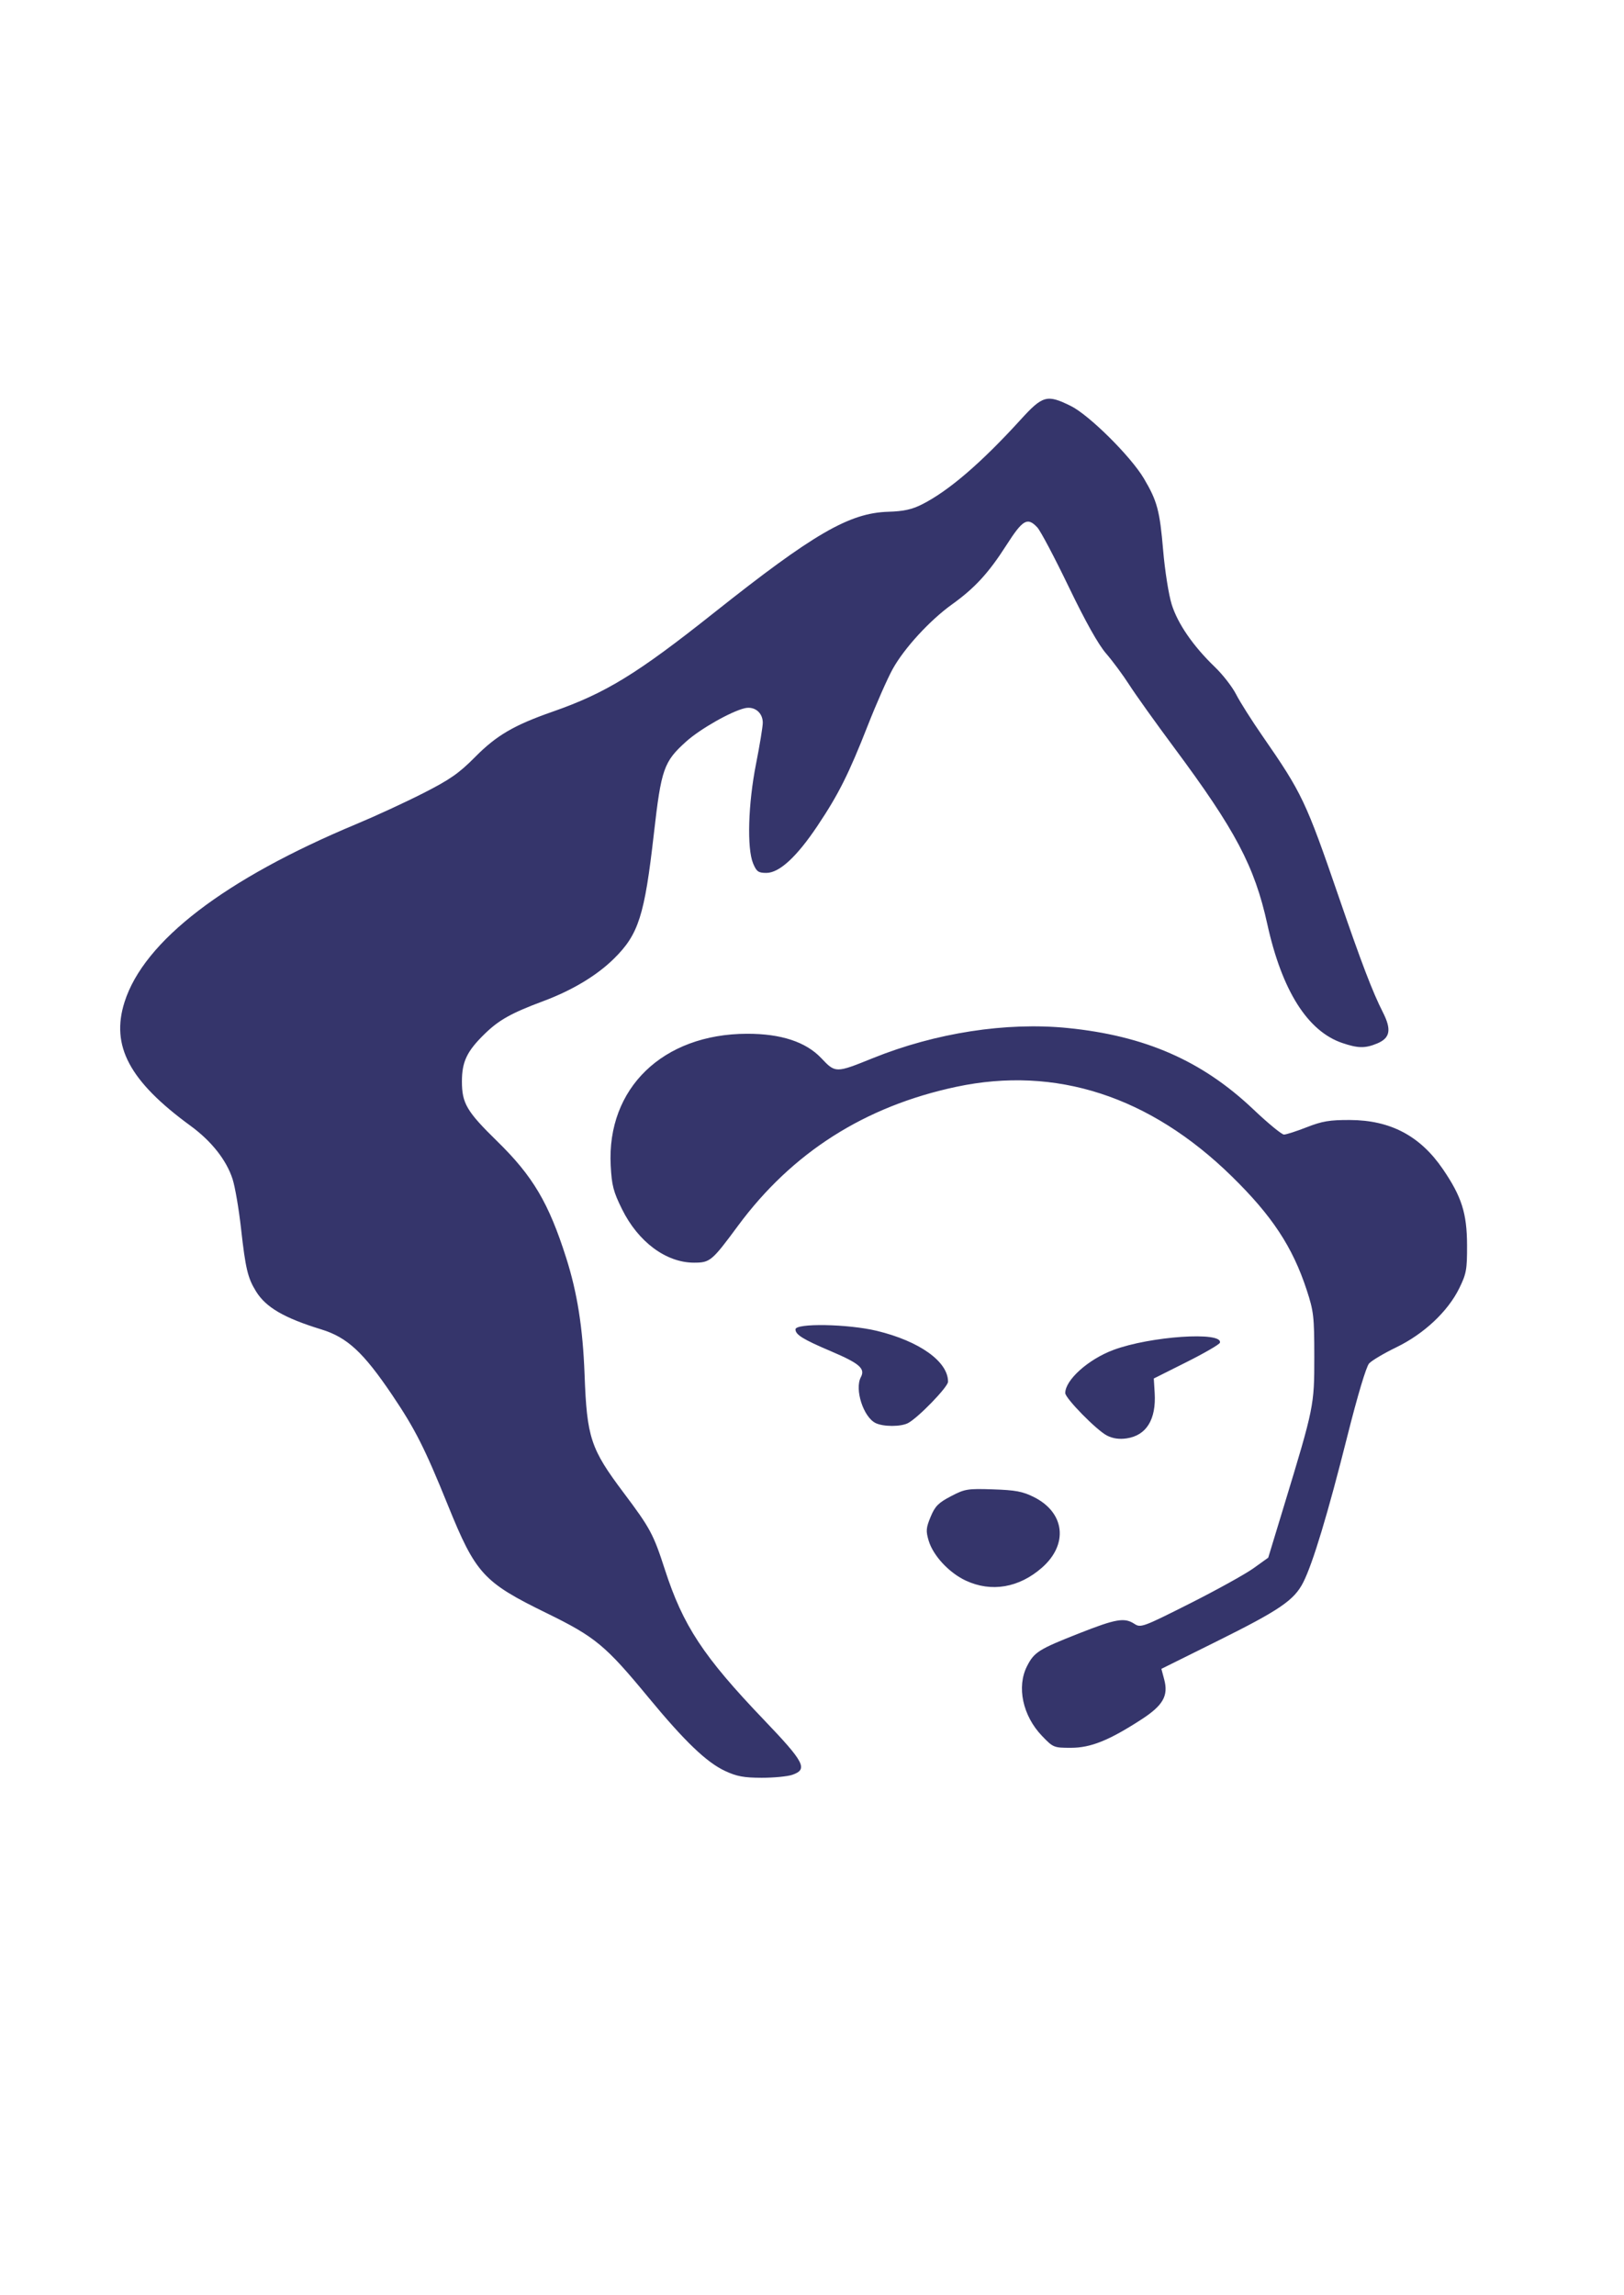 <?xml version="1.0" encoding="UTF-8" standalone="no"?>
<!-- Created with Inkscape (http://www.inkscape.org/) -->

<svg
   xmlns:dc="http://purl.org/dc/elements/1.1/"
   xmlns:cc="http://creativecommons.org/ns#"
   xmlns:rdf="http://www.w3.org/1999/02/22-rdf-syntax-ns#"
   xmlns:svg="http://www.w3.org/2000/svg"
   xmlns="http://www.w3.org/2000/svg"
   xmlns:sodipodi="http://sodipodi.sourceforge.net/DTD/sodipodi-0.dtd"
   xmlns:inkscape="http://www.inkscape.org/namespaces/inkscape"
   id="svg3336"
   version="1.1"
   inkscape:version="0.91 r13725"
   width="596"
   height="842"
   viewBox="0 0 596 842"
   sodipodi:docname="logo_vektorisiert.svg">
  <defs
     id="defs3340" />
  <sodipodi:namedview
     pagecolor="#ffffff"
     bordercolor="#666666"
     borderopacity="1"
     objecttolerance="10"
     gridtolerance="10"
     guidetolerance="10"
     inkscape:pageopacity="0"
     inkscape:pageshadow="2"
     inkscape:window-width="640"
     inkscape:window-height="480"
     id="namedview3338"
     showgrid="false"
     inkscape:zoom="1.0071259"
     inkscape:cx="298"
     inkscape:cy="421"
     inkscape:current-layer="svg3336" />
  <path
     style="fill:#35356b;fill-opacity:1"
     d="M 266.136,649.782 C 259.287,646.593 251.29,638.923 237.892,622.693 c -15.705,-19.025 -19.45,-22.123 -37.289,-30.844 -23.257,-11.37 -26.032,-14.411 -36.311,-39.799 -8.389,-20.718 -11.981,-27.815 -20.37,-40.241 -10.569,-15.655 -16.493,-21.138 -25.986,-24.048 -13.647,-4.184 -20.346,-8.081 -23.969,-13.944 -3.05,-4.936 -3.863,-8.34 -5.507,-23.075 -0.799,-7.164 -2.196,-15.324 -3.103,-18.134 -2.256,-6.986 -7.74,-13.929 -15.454,-19.566 -22.416,-16.381 -29.3,-29.289 -24.202,-45.378 7.111,-22.439 36.76,-45.174 85.311,-65.417 6.833,-2.849 17.772,-7.901 24.309,-11.228 9.842,-5.008 13.117,-7.292 19.053,-13.285 7.844,-7.921 14.25,-11.667 28.403,-16.611 19.497,-6.811 30.923,-13.807 59.16,-36.227 36.649,-29.099 49.735,-36.688 64.026,-37.133 5.742,-0.179 8.708,-0.833 12.515,-2.762 9.705,-4.918 21.705,-15.232 36.047,-30.983 8.166,-8.967 9.699,-9.388 18.466,-5.064 6.704,3.307 22.012,18.495 26.807,26.596 4.903,8.285 5.834,11.763 7.082,26.469 0.619,7.289 2.014,16.133 3.102,19.654 2.2,7.124 7.897,15.389 15.916,23.093 2.863,2.75 6.352,7.25 7.755,10 1.403,2.75 5.753,9.62 9.668,15.267 14.522,20.948 15.93,23.918 28.01,59.052 8.42,24.49 12.35,34.767 16.199,42.362 3.216,6.346 2.653,9.402 -2.095,11.386 -4.41,1.843 -7.045,1.807 -12.854,-0.172 -12.72,-4.334 -22.125,-19.253 -27.488,-43.603 -4.679,-21.243 -11.667,-34.469 -34.276,-64.872 -6.716,-9.031 -14.086,-19.345 -16.379,-22.92 -2.293,-3.575 -6.121,-8.75 -8.508,-11.5 -2.847,-3.281 -7.569,-11.705 -13.733,-24.5 -5.167,-10.725 -10.342,-20.512 -11.501,-21.75 -3.63,-3.877 -5.326,-2.906 -11.348,6.5 -6.554,10.236 -11.612,15.743 -19.957,21.726 -8.166,5.855 -17.562,16.091 -21.787,23.735 -1.912,3.459 -6.008,12.742 -9.103,20.629 -7.006,17.852 -10.746,25.314 -18.496,36.901 -7.623,11.396 -13.995,17.259 -18.758,17.259 -2.946,0 -3.607,-0.472 -4.859,-3.468 -2.309,-5.526 -1.83,-21.869 1.071,-36.532 1.36,-6.875 2.475,-13.668 2.477,-15.095 0.005,-3.712 -3.053,-6.169 -6.629,-5.325 -5.082,1.199 -16.37,7.617 -21.48,12.212 -8.229,7.399 -9.158,10.048 -11.862,33.837 -3.418,30.067 -5.605,36.91 -14.642,45.824 -6.278,6.193 -15.311,11.626 -25.883,15.569 -11.794,4.399 -16.3,6.914 -21.548,12.025 -6.521,6.352 -8.369,10.205 -8.369,17.454 0,8.039 1.764,11.032 12.936,21.948 13.098,12.799 18.898,22.594 25.318,42.762 4.083,12.824 6.12,25.729 6.755,42.79 0.865,23.252 2.181,27.237 14.335,43.415 9.758,12.989 10.929,15.166 15.119,28.124 6.681,20.659 14.123,31.957 36.347,55.177 14.939,15.608 16.262,18.163 10.457,20.186 -1.732,0.604 -6.795,1.093 -11.25,1.088 -6.5,-0.008 -9.148,-0.497 -13.401,-2.477 z M 382.401,636.894 c -7.087,-7.397 -9.356,-17.998 -5.479,-25.599 2.626,-5.147 4.274,-6.183 19.159,-12.046 13.556,-5.339 16.593,-5.853 20.285,-3.434 2.257,1.479 3.151,1.148 20.275,-7.481 9.853,-4.965 20.362,-10.782 23.354,-12.927 l 5.439,-3.899 5.761,-18.938 c 11.046,-36.308 11.155,-36.845 11.144,-54.802 -0.009,-14.787 -0.221,-16.644 -2.795,-24.5 -5.176,-15.797 -12.732,-27.244 -27.544,-41.726 -30.023,-29.355 -64.526,-40.554 -101.038,-32.796 -33.611,7.142 -60.255,24.104 -80.145,51.022 -9.578,12.962 -10.221,13.5 -16.131,13.5 -10.227,0 -20.477,-7.617 -26.413,-19.627 -3.173,-6.42 -3.769,-8.718 -4.151,-16.006 -1.488,-28.349 19.118,-48.27 50.012,-48.35 12.491,-0.032 21.631,2.973 27.299,8.977 5.167,5.473 5.273,5.473 18.883,-0.025 22.999,-9.291 49.008,-13.315 71.5,-11.062 28.431,2.847 49.348,12.007 68.151,29.843 5.363,5.088 10.421,9.25 11.239,9.25 0.818,0 4.579,-1.21 8.357,-2.69 5.691,-2.229 8.412,-2.684 15.869,-2.653 14.848,0.06 25.753,5.822 34.079,18.003 6.893,10.085 8.845,16.201 8.886,27.84 0.032,9.047 -0.241,10.562 -2.863,15.902 -4.177,8.506 -12.965,16.748 -23.079,21.643 -4.536,2.196 -9.041,4.869 -10.011,5.941 -1.058,1.169 -4.255,11.863 -7.992,26.731 -7.083,28.18 -12.643,46.611 -16.15,53.537 -3.346,6.607 -8.602,10.189 -31.977,21.794 l -20.107,9.982 1.03,3.86 c 1.613,6.045 -0.398,9.557 -8.459,14.771 -11.842,7.66 -18.517,10.337 -25.779,10.338 -6.278,7.7e-4 -6.515,-0.097 -10.613,-4.374 z m -27.965,-56.978 c -6.123,-2.857 -11.967,-9.136 -13.611,-14.622 -1.07,-3.571 -0.979,-4.701 0.706,-8.768 1.617,-3.902 2.835,-5.14 7.42,-7.541 5.153,-2.699 6.089,-2.853 15.485,-2.544 8.246,0.271 10.877,0.767 14.999,2.828 11.389,5.696 12.722,17.331 2.966,25.897 -8.426,7.398 -18.59,9.125 -27.964,4.75 z m 51.822,-53.212 c -3.769,-1.915 -15.324,-13.681 -15.318,-15.598 0.013,-4.811 8.445,-12.364 17.646,-15.807 13.495,-5.049 40.315,-6.868 39.111,-2.653 -0.176,0.617 -5.707,3.823 -12.291,7.123 l -11.97,6 0.323,5.264 c 0.6,9.776 -3.039,15.659 -10.334,16.711 -2.679,0.386 -5.032,0.045 -7.167,-1.04 z m -84.902,-4.579 c -4.497,-2.182 -7.795,-12.419 -5.426,-16.844 1.693,-3.163 -0.49,-5.052 -10.994,-9.518 -10.214,-4.342 -13,-6.06 -13,-8.017 0,-2.335 19.263,-1.999 29.769,0.519 15.708,3.766 26.271,11.302 26.218,18.704 -0.014,1.901 -10.958,13.204 -14.671,15.153 -2.643,1.387 -9.039,1.388 -11.896,0.002 z"
     id="path3346"
     inkscape:connector-curvature="0" />
</svg>
